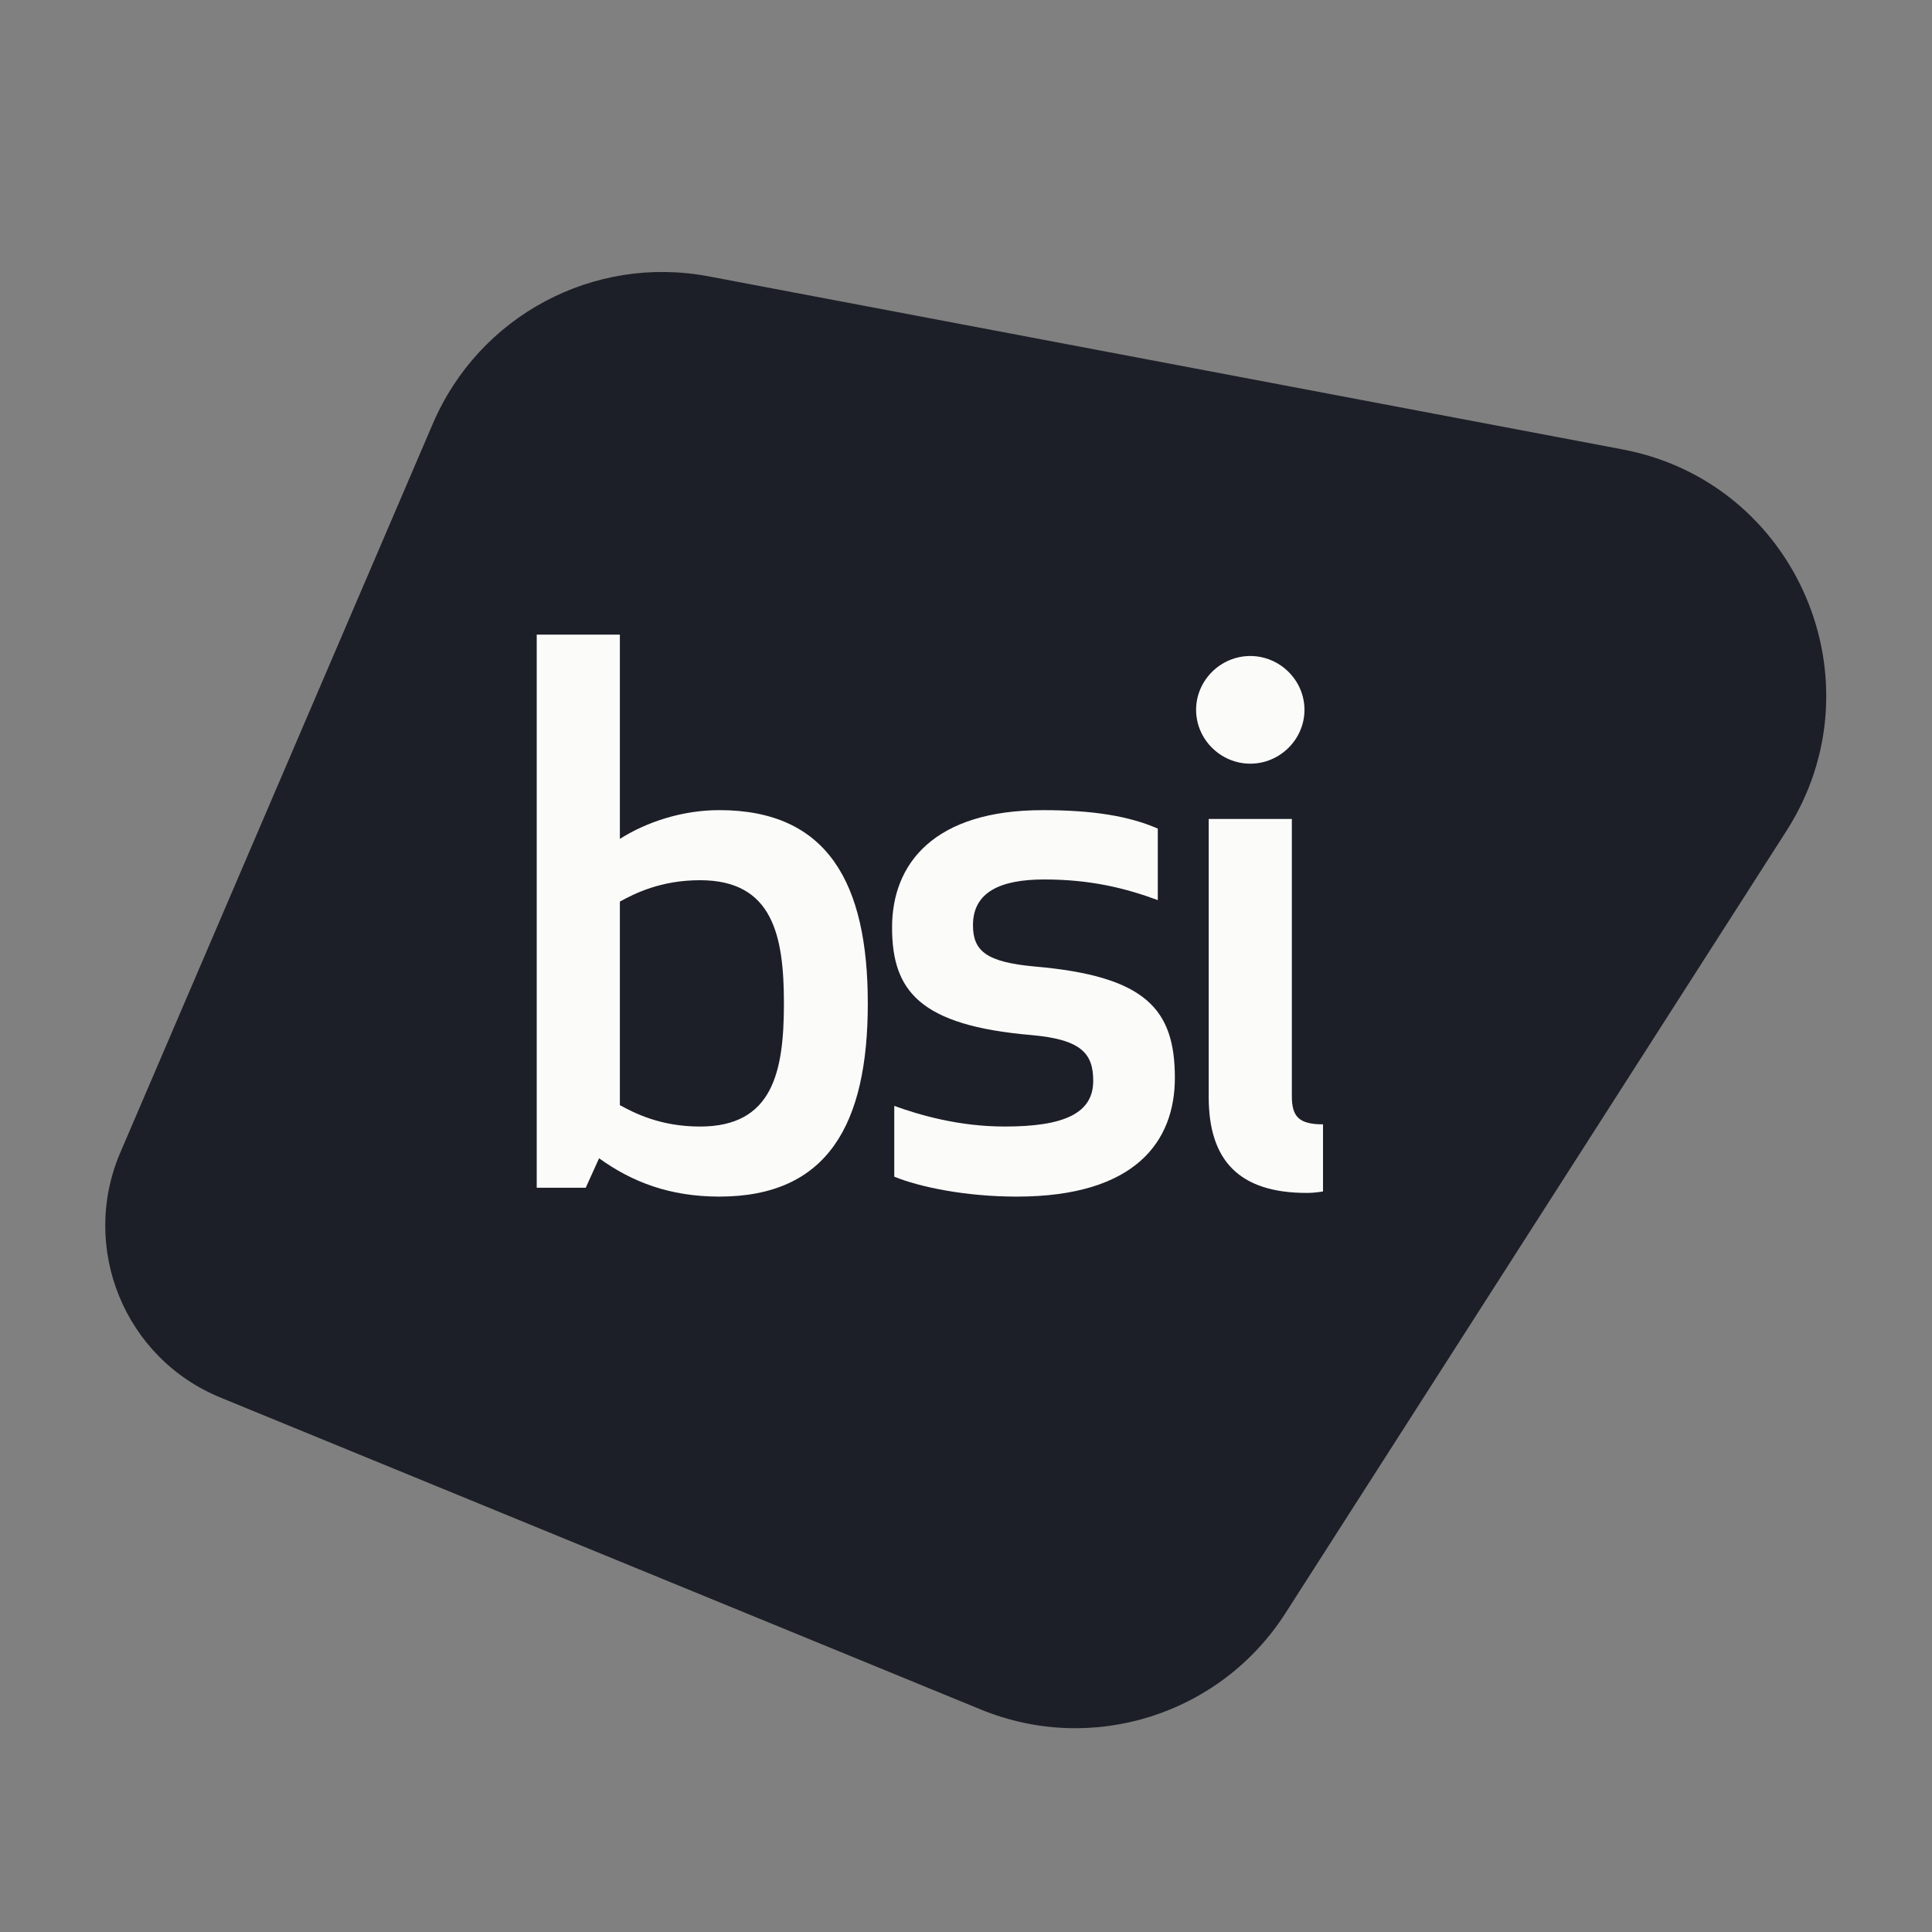 <?xml version="1.0" encoding="UTF-8" standalone="no"?>
<!-- Created with Inkscape (http://www.inkscape.org/) -->

<svg
   version="1.1"
   id="svg2"
   width="666.667"
   height="666.667"
   viewBox="0 0 666.667 666.667"
   sodipodi:docname="BSI_Lens_charcoal.eps"
   xmlns:inkscape="http://www.inkscape.org/namespaces/inkscape"
   xmlns:sodipodi="http://sodipodi.sourceforge.net/DTD/sodipodi-0.dtd"
   xmlns="http://www.w3.org/2000/svg"
   xmlns:svg="http://www.w3.org/2000/svg">
  <rect x="0" y="0" width="666.667" height="666.667" fill="#808080" stroke="none"/>
  <defs
     id="defs6" />
  <sodipodi:namedview
     id="namedview4"
     pagecolor="#ffffff"
     bordercolor="#000000"
     borderopacity="0.25"
     inkscape:showpageshadow="2"
     inkscape:pageopacity="0.0"
     inkscape:pagecheckerboard="0"
     inkscape:deskcolor="#d1d1d1" />
  <g
     id="g8"
     inkscape:groupmode="layer"
     inkscape:label="ink_ext_XXXXXX"
     transform="matrix(1.333,0,0,-1.333,0,666.667)">
    <g
       id="g10"
       transform="scale(0.1)">
      <path
         d="m 4200.5,3837.85 -2366.18,448.04 c -297.47,56.32 -594.05,-101.99 -713.66,-380.94 L 311.566,2018.05 C 205.754,1771.27 322.277,1485.42 570.145,1383.73 L 2539.21,575.859 c 288.47,-118.347 620.04,-13.359 788.5,249.672 L 4624.43,2850.25 c 247.76,386.86 26.5,902.32 -423.93,987.6"
         style="fill:#1c1f27;fill-opacity:1;fill-rule:nonzero;stroke:none"
         id="path12" />
      <path
         d="m 2246.43,2403.87 c 0,311.19 -103.81,500.24 -384.34,500.24 -96.05,0 -188.29,-30.58 -257.47,-74.47 v 528.84 H 1389.39 V 1926.57 h 126.86 l 34.56,76.35 c 84.55,-61.07 182.58,-99.22 311.28,-99.22 280.53,0 384.34,187.08 384.34,500.17 z m -217.14,0 c 0,-177.55 -28.84,-318.84 -217.13,-318.84 -101.83,0 -169.11,34.36 -207.54,55.4 v 526.95 c 38.43,20.97 105.71,55.33 207.54,55.33 188.29,0 217.13,-143.19 217.13,-318.84"
         style="fill:#fbfbfa;fill-opacity:1;fill-rule:nonzero;stroke:none"
         id="path14" />
      <path
         d="m 2632.02,1903.67 c -132.58,0 -251.69,24.82 -317.06,51.54 v 183.29 c 63.47,-22.93 165.3,-53.43 286.31,-53.43 153.74,0 228.7,34.35 228.7,118.36 0,70.61 -30.74,106.93 -159.51,118.36 -290.13,24.82 -361.21,114.58 -361.21,278.73 0,164.22 107.54,303.55 390.05,303.55 130.67,0 222.84,-15.29 297.81,-47.69 V 2671.2 c -82.59,30.5 -172.92,53.43 -294,53.43 -113.33,0 -184.42,-32.46 -184.42,-118.36 0,-66.82 34.56,-95.5 159.45,-106.93 288.22,-24.83 363.18,-110.72 363.18,-288.27 0,-164.22 -101.83,-307.4 -409.3,-307.4"
         style="fill:#fbfbfa;fill-opacity:1;fill-rule:nonzero;stroke:none"
         id="path16" />
      <path
         d="m 3236.53,3303.09 c 76.87,0 140.27,-62.96 140.27,-139.33 0,-76.36 -63.4,-139.39 -140.27,-139.39 -76.87,0 -140.26,63.03 -140.26,139.39 0,76.37 63.39,139.33 140.26,139.33"
         style="fill:#fbfbfa;fill-opacity:1;fill-rule:nonzero;stroke:none"
         id="path18" />
      <path
         d="m 3424.81,1917.06 c 0,0 -19.18,-3.85 -42.25,-3.85 -174.82,0 -253.65,84 -253.65,248.22 v 719.78 h 215.23 v -717.89 c 0,-53.43 19.24,-72.57 80.67,-72.57 v -173.69"
         style="fill:#fbfbfa;fill-opacity:1;fill-rule:nonzero;stroke:none"
         id="path20" />
    </g>
  </g>
</svg>
